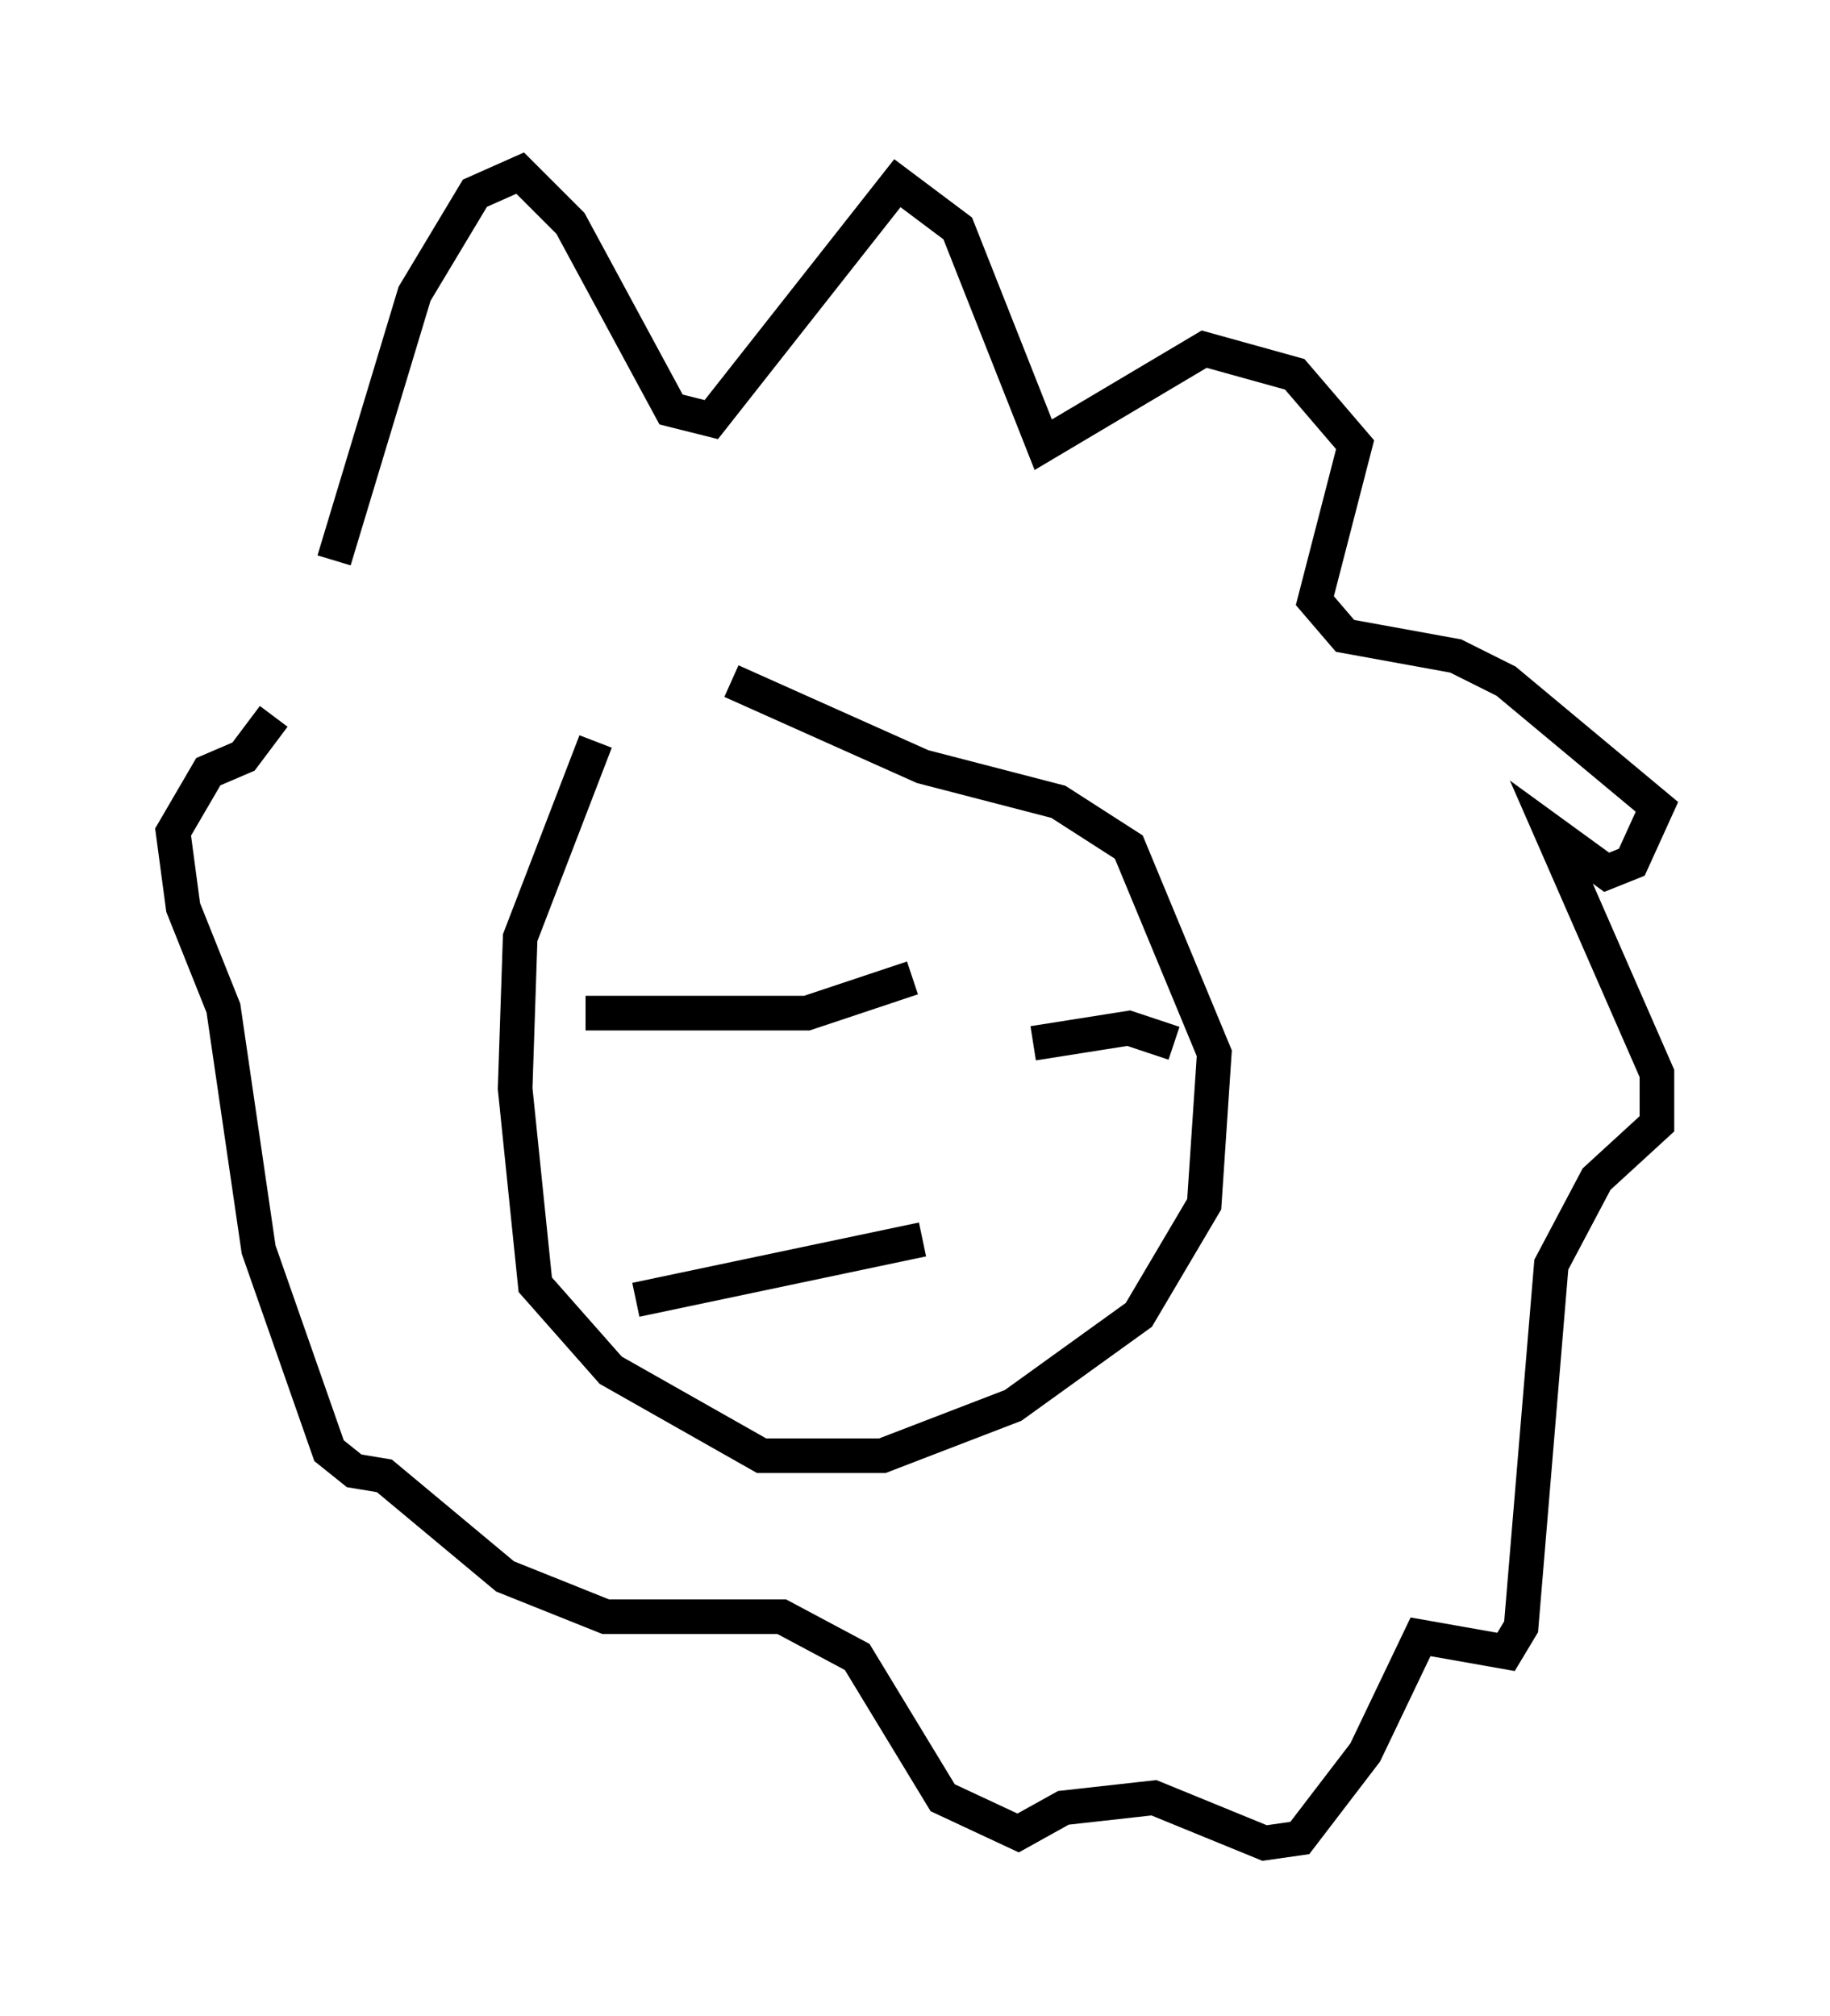 <?xml version="1.0" encoding="utf-8" ?>
<svg baseProfile="full" height="58.223" version="1.1" width="52.849" xmlns="http://www.w3.org/2000/svg" xmlns:ev="http://www.w3.org/2001/xml-events" xmlns:xlink="http://www.w3.org/1999/xlink"><defs /><rect fill="white" height="58.223" width="52.849" x="0" y="0" /><path d="M19.525, 20.106 m-2.324, 1.307 l-2.179, 5.665 -0.145, 4.358 l0.581, 5.665 2.179, 2.469 l4.358, 2.469 3.486, 0.0 l3.777, -1.453 3.631, -2.615 l1.888, -3.196 0.291, -4.358 l-2.469, -5.955 -2.034, -1.307 l-3.922, -1.017 -5.52, -2.469 m-11.475, -3.486 l2.324, -7.698 1.743, -2.905 l1.307, -0.581 1.453, 1.453 l2.905, 5.374 1.162, 0.291 l5.374, -6.827 1.743, 1.307 l2.469, 6.246 4.648, -2.76 l2.615, 0.726 1.743, 2.034 l-1.162, 4.503 0.872, 1.017 l3.196, 0.581 1.453, 0.726 l4.358, 3.631 -0.726, 1.598 l-0.726, 0.291 -1.598, -1.162 l3.05, 6.972 0.0, 1.453 l-1.743, 1.598 -1.307, 2.469 l-0.872, 10.458 -0.436, 0.726 l-2.469, -0.436 -1.598, 3.341 l-1.888, 2.469 -1.017, 0.145 l-3.196, -1.307 -2.615, 0.291 l-1.307, 0.726 -2.179, -1.017 l-2.469, -4.067 -2.179, -1.162 l-5.084, 0.0 -2.905, -1.162 l-3.486, -2.905 -0.872, -0.145 l-0.726, -0.581 -2.034, -5.81 l-1.017, -6.972 -1.162, -2.905 l-0.291, -2.179 1.017, -1.743 l1.017, -0.436 0.872, -1.162 m9.006, 8.57 l6.391, 0.0 3.05, -1.017 m3.486, 1.888 l2.76, -0.436 1.307, 0.436 m-15.542, 7.408 l8.279, -1.743 m-3.196, 1.453 " fill="none" stroke="black" stroke-width="1" /></svg>